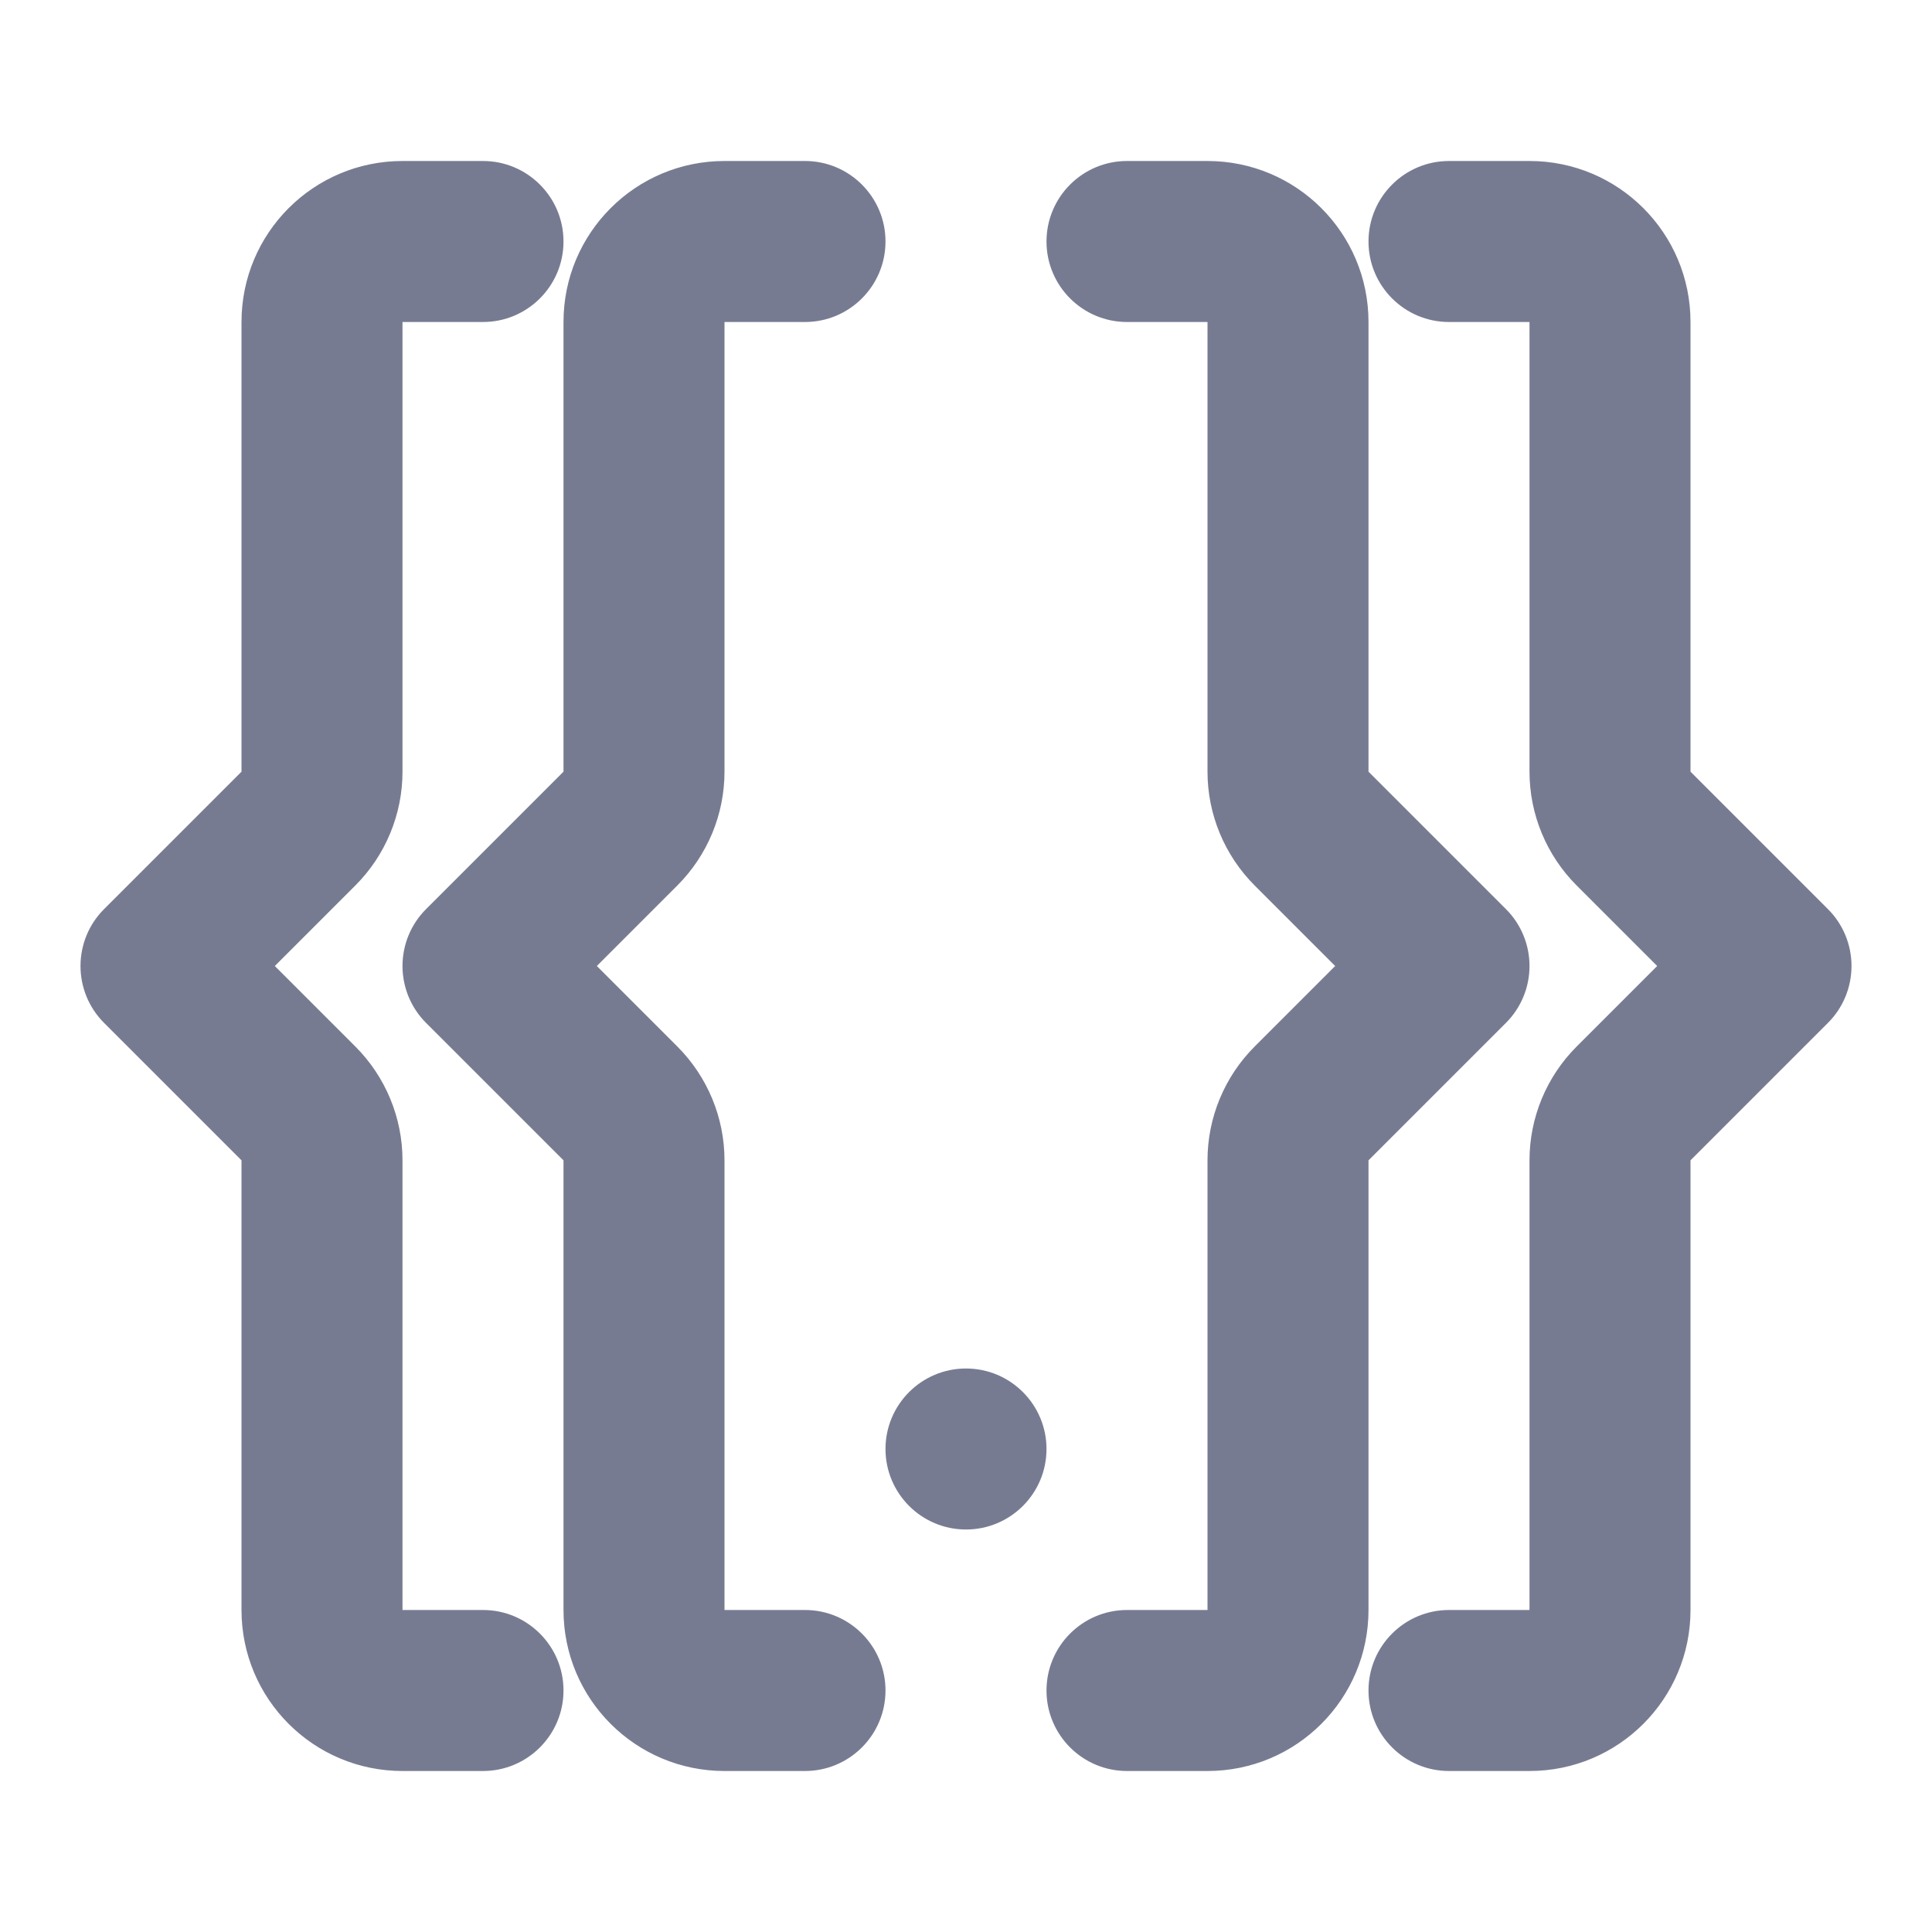 <svg width="24" height="24" viewBox="0 0 24 24" fill="none" xmlns="http://www.w3.org/2000/svg">
<path fill-rule="evenodd" clip-rule="evenodd" d="M3 4C3 2.895 3.895 2 5 2H6C6.552 2 7 2.448 7 3C7 3.552 6.552 4 6 4H5V9.586C5 10.116 4.789 10.625 4.414 11L3.414 12L4.414 13C4.789 13.375 5 13.884 5 14.414V20H6C6.552 20 7 20.448 7 21C7 21.552 6.552 22 6 22H5C3.895 22 3 21.105 3 20L3 14.414L1.293 12.707C1.105 12.52 1 12.265 1 12C1 11.735 1.105 11.48 1.293 11.293L3 9.586V4Z" fill="#777B92"/>
<path fill-rule="evenodd" clip-rule="evenodd" d="M13 18C13 18.552 12.552 19 12 19C11.448 19 11 18.552 11 18C11 17.448 11.448 17 12 17C12.552 17 13 17.448 13 18Z" fill="#777B92"/>
<path fill-rule="evenodd" clip-rule="evenodd" d="M9 2H10C10.552 2 11 2.448 11 3C11 3.552 10.552 4 10 4H9V9.586C9 10.116 8.789 10.625 8.414 11L7.414 12L8.414 13C8.789 13.375 9 13.884 9 14.414V20H10C10.552 20 11 20.448 11 21C11 21.552 10.552 22 10 22H9C7.895 22 7 21.105 7 20V14.414L5.293 12.707C5.105 12.52 5 12.265 5 12C5 11.735 5.105 11.48 5.293 11.293L7 9.586V4C7 2.895 7.895 2 9 2Z" fill="#777B92"/>
<path fill-rule="evenodd" clip-rule="evenodd" d="M17 3C17 2.448 17.448 2 18 2H19C20.105 2 21 2.895 21 4V9.586L22.707 11.293C22.895 11.48 23 11.735 23 12C23 12.265 22.895 12.52 22.707 12.707L21 14.414V20C21 21.105 20.105 22 19 22H18C17.448 22 17 21.552 17 21C17 20.448 17.448 20 18 20H19V14.414C19 13.884 19.211 13.375 19.586 13L20.586 12L19.586 11C19.211 10.625 19 10.116 19 9.586V4H18C17.448 4 17 3.552 17 3Z" fill="#777B92"/>
<path fill-rule="evenodd" clip-rule="evenodd" d="M14 2H15C16.105 2 17 2.895 17 4V9.586L18.707 11.293C18.895 11.48 19 11.735 19 12C19 12.265 18.895 12.52 18.707 12.707L17 14.414V20C17 21.105 16.105 22 15 22H14C13.448 22 13 21.552 13 21C13 20.448 13.448 20 14 20H15V14.414C15 13.884 15.211 13.375 15.586 13L16.586 12L15.586 11C15.211 10.625 15 10.116 15 9.586V4H14C13.448 4 13 3.552 13 3C13 2.448 13.448 2 14 2Z" fill="#777B92"/>
</svg>
